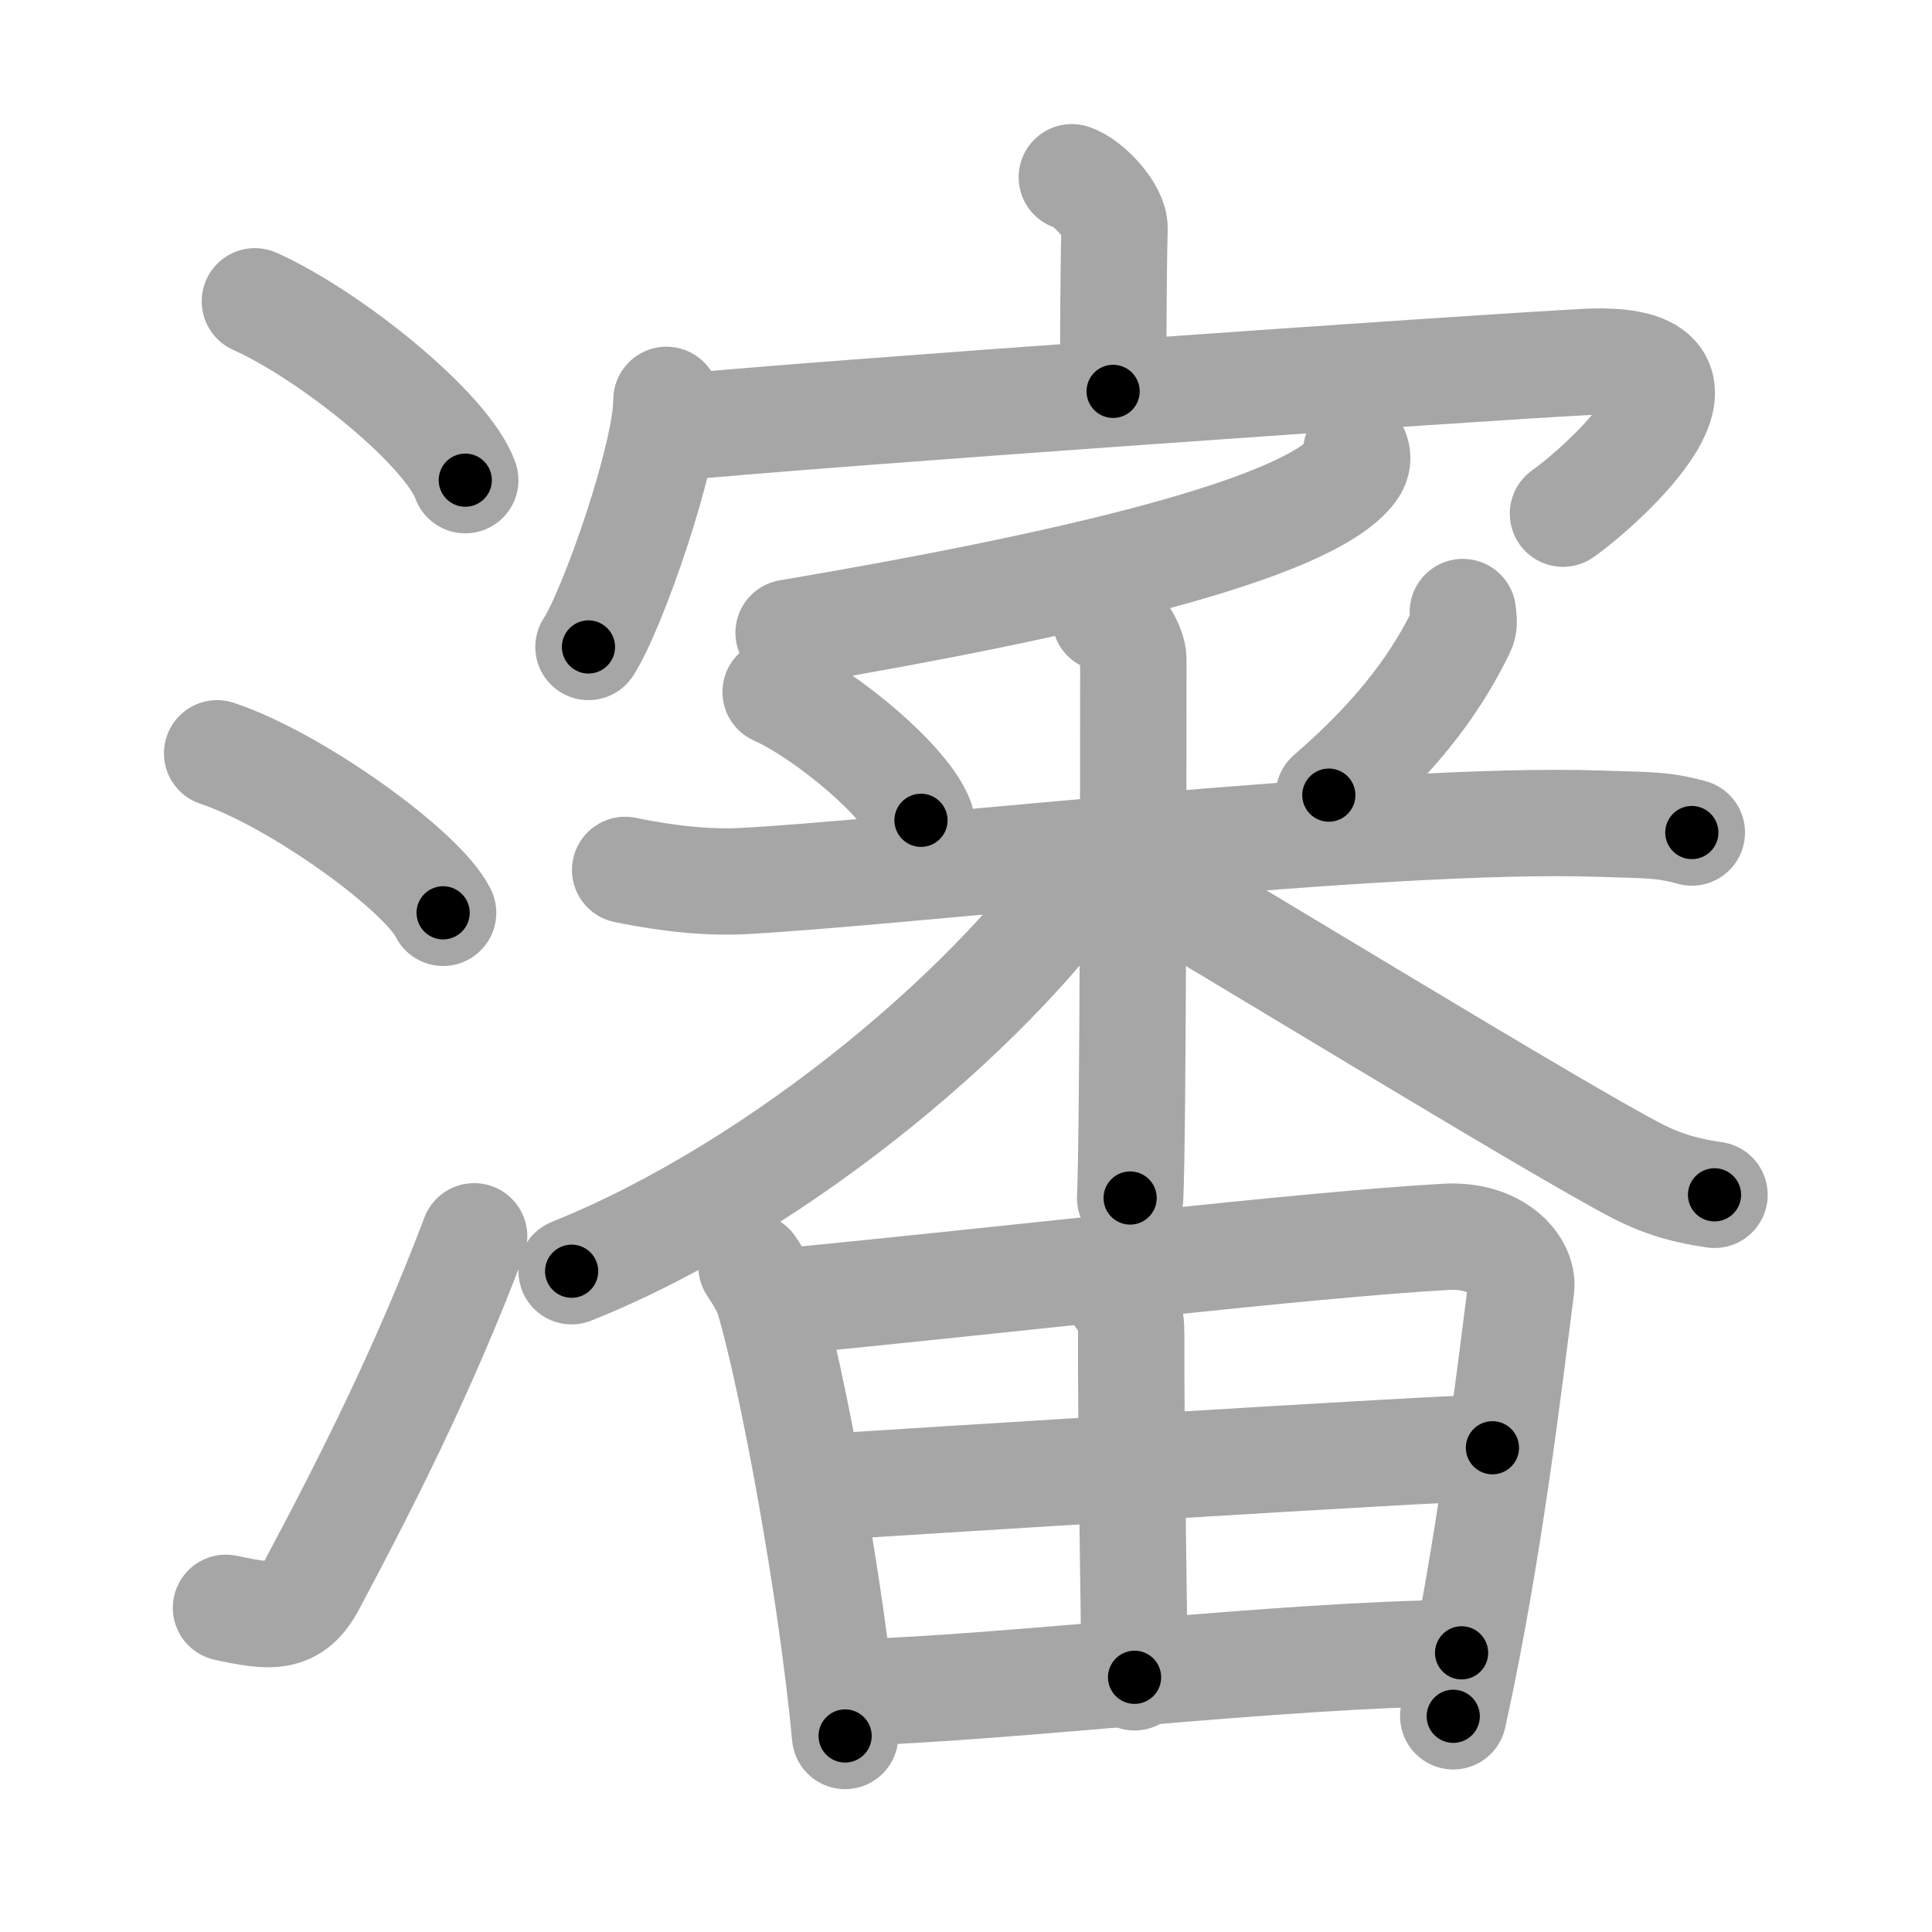 <svg xmlns="http://www.w3.org/2000/svg" viewBox="0 0 109 109" id="700b"><g fill="none" stroke="#a6a6a6" stroke-width="6" stroke-linecap="round" stroke-linejoin="round"><g><g><path d="M14.38,17c4.19,1.87,10.82,7.18,11.87,10.09" /><path d="M12.25,42.5c4.5,1.5,11.62,6.67,12.75,9" /><path d="M12.75,90.71c2.5,0.54,3.78,0.71,4.86-1.32c3.14-5.9,6.29-12.12,9.14-19.64" /></g><g><g><path d="M60.47,10c1,0.33,2.43,1.93,2.41,2.87c-0.07,2.96-0.07,6.51-0.08,9.21" /><g><path d="M37.6,22.56c0,3.15-3.03,11.83-4.4,13.94" /><path d="M37.84,24.15c7.23-0.75,45.81-3.44,51.68-3.73c9.17-0.45,0.94,6.95-1.34,8.56" /></g></g><g><g><g><path d="M76.51,25.5c0.09,0.25,0.12,0.62-0.18,1.02c-2.48,3.34-15.9,6.48-31.84,9.18" /></g><g><path d="M43.76,39.04c2.97,1.35,7.46,5.15,8.2,7.24" /><path d="M82.53,34.53c0.02,0.24,0.12,0.65-0.04,0.98c-1.27,2.64-3.32,5.73-7.52,9.35" /><path d="M35.27,49.08c1.04,0.21,3.84,0.77,6.62,0.63c8.86-0.46,36.13-3.66,48.33-3.24c2.78,0.1,3.53,0.03,5.23,0.5" /><path d="M62.35,34.88c0.88,0.28,1.59,1.68,1.59,2.28c0,3.57,0,26.87-0.18,30.43" /><path d="M62,48.06c-5.28,8.25-17.87,18.9-29.75,23.66" /><path d="M63.88,49.23c4.14,2.35,24,14.53,28.49,16.84c1.52,0.78,2.83,1.12,4.36,1.34" /></g></g><g><path d="M42.4,71.45c0.3,0.45,0.81,1.25,0.97,1.8c1.34,4.56,3.52,16.3,4.31,24.69" /><path d="M44.32,73.42c13.34-1.29,29.29-3.19,37.25-3.64c2.92-0.17,4.41,1.66,4.25,2.88C85.17,77.7,84,87.75,81.99,96.83" /><path d="M62.97,72.92c0.63,0.86,0.86,1.21,0.85,2.41c-0.02,5.66,0.19,17.46,0.19,19.3" /><path d="M46.22,83.92c3.47-0.22,35.11-2.24,37.98-2.24" /><path d="M48.24,95.49c9.21-0.3,23.63-2.12,34.22-2.24" /></g></g></g></g></g><g fill="none" stroke="#000" stroke-width="3" stroke-linecap="round" stroke-linejoin="round"><path d="M14.38,17c4.19,1.87,10.82,7.18,11.87,10.09" stroke-dasharray="15.811" stroke-dashoffset="15.811"><animate attributeName="stroke-dashoffset" values="15.811;15.811;0" dur="0.158s" fill="freeze" begin="0s;700b.click" /></path><path d="M12.25,42.5c4.5,1.5,11.62,6.67,12.75,9" stroke-dasharray="15.808" stroke-dashoffset="15.808"><animate attributeName="stroke-dashoffset" values="15.808" fill="freeze" begin="700b.click" /><animate attributeName="stroke-dashoffset" values="15.808;15.808;0" keyTimes="0;0.5;1" dur="0.316s" fill="freeze" begin="0s;700b.click" /></path><path d="M12.75,90.71c2.5,0.54,3.78,0.71,4.86-1.32c3.14-5.9,6.29-12.12,9.14-19.64" stroke-dasharray="27.269" stroke-dashoffset="27.269"><animate attributeName="stroke-dashoffset" values="27.269" fill="freeze" begin="700b.click" /><animate attributeName="stroke-dashoffset" values="27.269;27.269;0" keyTimes="0;0.537;1" dur="0.589s" fill="freeze" begin="0s;700b.click" /></path><path d="M60.47,10c1,0.33,2.43,1.93,2.41,2.87c-0.07,2.96-0.07,6.51-0.08,9.21" stroke-dasharray="13.117" stroke-dashoffset="13.117"><animate attributeName="stroke-dashoffset" values="13.117" fill="freeze" begin="700b.click" /><animate attributeName="stroke-dashoffset" values="13.117;13.117;0" keyTimes="0;0.692;1" dur="0.851s" fill="freeze" begin="0s;700b.click" /></path><path d="M37.6,22.56c0,3.15-3.03,11.83-4.4,13.94" stroke-dasharray="14.704" stroke-dashoffset="14.704"><animate attributeName="stroke-dashoffset" values="14.704" fill="freeze" begin="700b.click" /><animate attributeName="stroke-dashoffset" values="14.704;14.704;0" keyTimes="0;0.743;1" dur="1.145s" fill="freeze" begin="0s;700b.click" /></path><path d="M37.84,24.15c7.23-0.75,45.81-3.44,51.68-3.73c9.17-0.45,0.94,6.95-1.34,8.56" stroke-dasharray="65.927" stroke-dashoffset="65.927"><animate attributeName="stroke-dashoffset" values="65.927" fill="freeze" begin="700b.click" /><animate attributeName="stroke-dashoffset" values="65.927;65.927;0" keyTimes="0;0.698;1" dur="1.641s" fill="freeze" begin="0s;700b.click" /></path><path d="M76.51,25.5c0.09,0.25,0.12,0.62-0.18,1.02c-2.48,3.34-15.9,6.48-31.84,9.18" stroke-dasharray="34.544" stroke-dashoffset="34.544"><animate attributeName="stroke-dashoffset" values="34.544" fill="freeze" begin="700b.click" /><animate attributeName="stroke-dashoffset" values="34.544;34.544;0" keyTimes="0;0.826;1" dur="1.986s" fill="freeze" begin="0s;700b.click" /></path><path d="M43.76,39.04c2.97,1.35,7.46,5.15,8.2,7.24" stroke-dasharray="11.107" stroke-dashoffset="11.107"><animate attributeName="stroke-dashoffset" values="11.107" fill="freeze" begin="700b.click" /><animate attributeName="stroke-dashoffset" values="11.107;11.107;0" keyTimes="0;0.899;1" dur="2.208s" fill="freeze" begin="0s;700b.click" /></path><path d="M82.53,34.53c0.02,0.24,0.12,0.65-0.04,0.98c-1.27,2.64-3.32,5.73-7.52,9.35" stroke-dasharray="13.083" stroke-dashoffset="13.083"><animate attributeName="stroke-dashoffset" values="13.083" fill="freeze" begin="700b.click" /><animate attributeName="stroke-dashoffset" values="13.083;13.083;0" keyTimes="0;0.894;1" dur="2.47s" fill="freeze" begin="0s;700b.click" /></path><path d="M35.27,49.08c1.04,0.21,3.84,0.77,6.62,0.63c8.86-0.46,36.13-3.66,48.33-3.24c2.78,0.1,3.53,0.03,5.23,0.5" stroke-dasharray="60.397" stroke-dashoffset="60.397"><animate attributeName="stroke-dashoffset" values="60.397" fill="freeze" begin="700b.click" /><animate attributeName="stroke-dashoffset" values="60.397;60.397;0" keyTimes="0;0.845;1" dur="2.924s" fill="freeze" begin="0s;700b.click" /></path><path d="M62.35,34.88c0.88,0.28,1.59,1.68,1.59,2.28c0,3.57,0,26.87-0.18,30.43" stroke-dasharray="33.337" stroke-dashoffset="33.337"><animate attributeName="stroke-dashoffset" values="33.337" fill="freeze" begin="700b.click" /><animate attributeName="stroke-dashoffset" values="33.337;33.337;0" keyTimes="0;0.898;1" dur="3.257s" fill="freeze" begin="0s;700b.click" /></path><path d="M62,48.06c-5.28,8.25-17.87,18.9-29.75,23.66" stroke-dasharray="38.501" stroke-dashoffset="38.501"><animate attributeName="stroke-dashoffset" values="38.501" fill="freeze" begin="700b.click" /><animate attributeName="stroke-dashoffset" values="38.501;38.501;0" keyTimes="0;0.894;1" dur="3.642s" fill="freeze" begin="0s;700b.click" /></path><path d="M63.88,49.23c4.14,2.35,24,14.53,28.49,16.84c1.52,0.78,2.83,1.12,4.36,1.34" stroke-dasharray="37.682" stroke-dashoffset="37.682"><animate attributeName="stroke-dashoffset" values="37.682" fill="freeze" begin="700b.click" /><animate attributeName="stroke-dashoffset" values="37.682;37.682;0" keyTimes="0;0.906;1" dur="4.019s" fill="freeze" begin="0s;700b.click" /></path><path d="M42.4,71.45c0.3,0.45,0.81,1.25,0.97,1.8c1.34,4.56,3.52,16.3,4.31,24.69" stroke-dasharray="27.14" stroke-dashoffset="27.14"><animate attributeName="stroke-dashoffset" values="27.14" fill="freeze" begin="700b.click" /><animate attributeName="stroke-dashoffset" values="27.14;27.14;0" keyTimes="0;0.937;1" dur="4.29s" fill="freeze" begin="0s;700b.click" /></path><path d="M44.32,73.42c13.34-1.29,29.29-3.19,37.25-3.64c2.92-0.17,4.41,1.66,4.25,2.88C85.17,77.7,84,87.75,81.99,96.83" stroke-dasharray="67.676" stroke-dashoffset="67.676"><animate attributeName="stroke-dashoffset" values="67.676" fill="freeze" begin="700b.click" /><animate attributeName="stroke-dashoffset" values="67.676;67.676;0" keyTimes="0;0.894;1" dur="4.799s" fill="freeze" begin="0s;700b.click" /></path><path d="M62.97,72.92c0.63,0.86,0.86,1.21,0.85,2.41c-0.02,5.66,0.19,17.46,0.19,19.3" stroke-dasharray="21.926" stroke-dashoffset="21.926"><animate attributeName="stroke-dashoffset" values="21.926" fill="freeze" begin="700b.click" /><animate attributeName="stroke-dashoffset" values="21.926;21.926;0" keyTimes="0;0.956;1" dur="5.018s" fill="freeze" begin="0s;700b.click" /></path><path d="M46.22,83.92c3.47-0.22,35.11-2.24,37.98-2.24" stroke-dasharray="38.048" stroke-dashoffset="38.048"><animate attributeName="stroke-dashoffset" values="38.048" fill="freeze" begin="700b.click" /><animate attributeName="stroke-dashoffset" values="38.048;38.048;0" keyTimes="0;0.93;1" dur="5.398s" fill="freeze" begin="0s;700b.click" /></path><path d="M48.24,95.49c9.21-0.3,23.63-2.12,34.22-2.24" stroke-dasharray="34.3" stroke-dashoffset="34.3"><animate attributeName="stroke-dashoffset" values="34.3" fill="freeze" begin="700b.click" /><animate attributeName="stroke-dashoffset" values="34.3;34.3;0" keyTimes="0;0.94;1" dur="5.741s" fill="freeze" begin="0s;700b.click" /></path></g></svg>